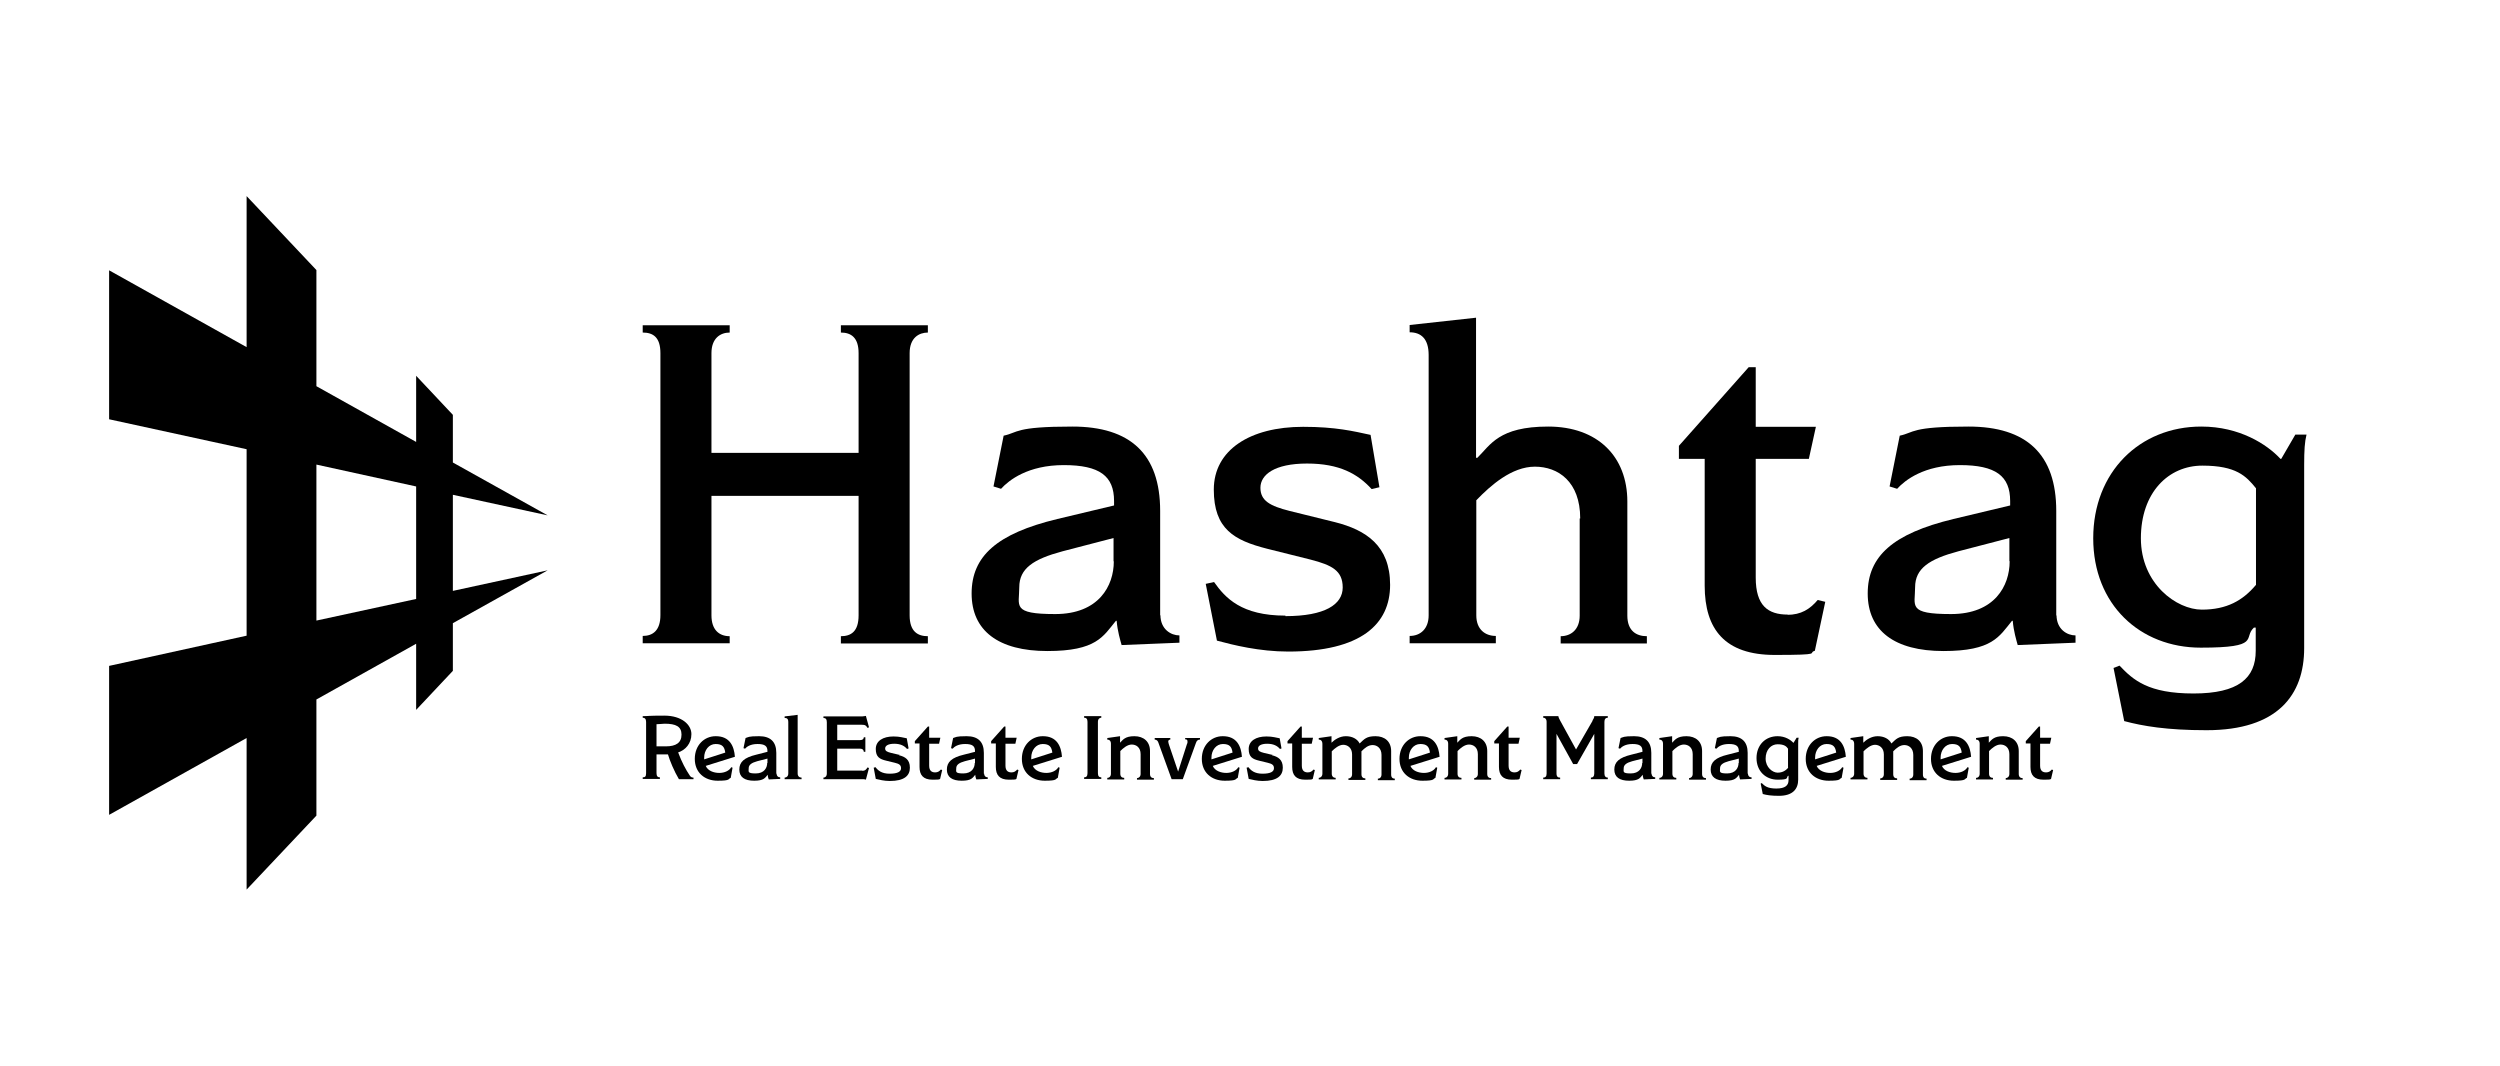 <?xml version="1.0" encoding="UTF-8"?>
<svg xmlns="http://www.w3.org/2000/svg" version="1.1" viewBox="0 0 960 409.5">
  <!-- Generator: Adobe Illustrator 28.6.0, SVG Export Plug-In . SVG Version: 1.2.0 Build 709)  -->
  <g>
    <g id="_レイヤー_1" data-name="レイヤー_1">
      <g id="layer">
        <g>
          <path d="M121.5,238.3l38.3-8.3v-21.6h0v-21.6l-38.3-8.4v59.9h0ZM94.7,283.4l-52.8,29.5v-57.2l52.8-11.6v-71.6l-52.8-11.5v-57.2l52.8,29.5v-58l26.8,28.4v44.6l38.3,21.4v-25.4l14.1,15v18.3l36.4,20.3-36.4-7.9v36.9l36.4-7.9-36.4,20.3v18.3l-14.1,15v-25.4l-38.3,21.4v44.6l-26.8,28.4v-58.2Z"/>
          <path d="M255.6,286.6h-3.5v-8.5c1.3,0,2.2-.2,3.1-.2,4.4,0,6.5,1.1,6.5,4.2s-2.1,4.5-6,4.5M260.2,289c3-.9,5.3-3.5,5.3-7.1s-3.7-7.1-10.4-7.1-6,.2-8.3.2v.6c.8,0,1.3.5,1.3,1.6v19.7c0,1.3-.4,1.6-1.3,1.6v.6h6.6v-.6c-.8,0-1.3-.4-1.3-1.6v-7.2h4.4c.7,2.4,2.4,6.5,4.2,9.5h5.6v-.6c-.6,0-1.1-.2-1.5-.9-1.4-2.1-3-5-4.4-8.8h-.2Z"/>
          <path d="M270.4,291.6v-.7c0-2.8,1.8-5.2,4.4-5.2s3.4,1.1,3.7,3.3l-8.1,2.6h0ZM274.8,282.7c-4.3,0-8,3.4-8,8.7s3.8,8.4,8.8,8.4,3.9-.7,5-1.1l.7-3.9-.5-.2c-.7,1.3-2.5,2.2-4.6,2.2s-4.4-.8-5.2-2.7l11.2-3.5c-.3-4.1-2-7.9-7.3-7.9h-.1Z"/>
          <path d="M294.6,293c0,1.8-1.1,4-4.4,4s-2.7-.7-2.7-2,1.1-2.1,3.3-2.7l3.9-1v1.7h0ZM298.1,297v-7.9c0-4.3-2.3-6.4-6.6-6.4s-4.1.4-5.2.7l-.8,3.9.6.2c.6-.7,2-1.8,4.8-1.8s3.8.8,3.8,2.7v.3l-4.3,1.1c-4.6,1.1-6.5,2.8-6.5,5.7s2,4.3,5.7,4.3,4.2-1.1,5.2-2.3c0,.7.3,1.5.4,1.8l4.4-.2v-.6c-.7,0-1.4-.4-1.4-1.6v.2h-.1Z"/>
          <path d="M306.3,297v-22.5l-5,.6v.6c.8,0,1.4.2,1.4,1.6v19.7c0,1.1-.7,1.6-1.4,1.6v.6h6.5v-.6c-.7,0-1.5-.4-1.5-1.6h0Z"/>
          <path d="M331.1,295.9h-9.6v-8.4h8.8c1,0,1.4.6,1.4,1.2h.6v-5.6h-.6c0,.6-.4,1.1-1.4,1.1h-8.8v-5.9h9.3c1.5,0,1.8.3,2.3,1.2l.6-.2-1.2-4.4s-1,.2-1.4.2h-14.9v.6c.8,0,1.3.4,1.3,1.6v19.7c0,1.2-.7,1.6-1.3,1.6v.6h14.6c.6,0,1.3,0,1.7.2l1.2-4.5-.6-.2c-.4.7-.8,1.3-2.1,1.3v-.2h.1Z"/>
          <path d="M345.5,289.9l-3.4-.8c-1.5-.4-2.2-.7-2.2-1.7s1.1-1.8,3.5-1.8,3.9.8,4.9,2l.6-.2-.7-3.9c-1.3-.2-2.6-.7-5.1-.7-4,0-6.8,1.7-6.8,4.8s1.5,3.9,4,4.5l3.3.8c1.6.4,2.4.8,2.4,2.1s-1.3,2.1-4.4,2.1-4.5-1.3-5.4-2.5l-.7.2.8,4.3c1.3.3,3.2.8,5.4.8,5.5,0,7.7-2,7.7-5.1s-1.8-4.2-4.2-4.8l.2-.2h.1Z"/>
          <path d="M359.1,296.6c-1.4,0-2.3-.7-2.3-2.6v-8.4h3.8l.5-2.3h-4.3v-4.3h-.5l-5,5.6v.9h1.8v9c0,3.1,1.4,4.9,5,4.9s2.3-.2,2.9-.3l.8-3.4-.5-.2c-.6.7-1.2,1.1-2.2,1.1h0Z"/>
          <path d="M374.3,293c0,1.8-1.1,4-4.4,4s-2.7-.7-2.7-2,1.1-2.1,3.3-2.7l3.9-1v1.7h0ZM377.8,297v-7.9c0-4.3-2.3-6.4-6.6-6.4s-4.1.4-5.2.7l-.8,3.9.6.2c.6-.7,2-1.8,4.8-1.8s3.8.8,3.8,2.7v.3l-4.3,1.1c-4.6,1.1-6.5,2.8-6.5,5.7s2,4.3,5.7,4.3,4.2-1.1,5.2-2.3c0,.7.3,1.5.4,1.8l4.4-.2v-.6c-.7,0-1.4-.4-1.4-1.6v.2h-.1Z"/>
          <path d="M388.4,296.6c-1.4,0-2.3-.7-2.3-2.6v-8.4h3.8l.5-2.3h-4.3v-4.3h-.5l-5,5.6v.9h1.8v9c0,3.1,1.4,4.9,5,4.9s2.3-.2,2.9-.3l.8-3.4-.5-.2c-.6.7-1.2,1.1-2.2,1.1h0Z"/>
          <path d="M396,291.6v-.7c0-2.8,1.8-5.2,4.4-5.2s3.4,1.1,3.7,3.3l-8.1,2.6h0ZM400.4,282.7c-4.3,0-8,3.4-8,8.7s3.8,8.4,8.8,8.4,3.9-.7,5-1.1l.7-3.9-.5-.2c-.7,1.3-2.5,2.2-4.6,2.2s-4.4-.8-5.2-2.7l11.2-3.5c-.3-4.1-2-7.9-7.3-7.9h-.1Z"/>
          <path d="M416.3,275.6c.8,0,1.3.4,1.3,1.6v19.7c0,1.2-.5,1.6-1.3,1.6v.6h6.6v-.6c-.8,0-1.3-.4-1.3-1.6v-19.7c0-1.2.7-1.6,1.3-1.6v-.6h-6.6v.6Z"/>
          <path d="M441.6,297v-8.6c0-3.6-2.4-5.7-6-5.7s-4.4,1.4-5.5,2.5h0v-2.5l-4.9.7v.6c.8,0,1.4.5,1.4,1.6v11.5c0,1-.6,1.6-1.4,1.6v.6h6.5v-.6c-.8,0-1.5-.4-1.5-1.6v-8.7c1.1-1.1,2.7-2.5,4.4-2.5s3.4,1.1,3.4,3.7v7.6c0,1-.7,1.6-1.4,1.6v.6h6.5v-.6c-.8,0-1.5-.4-1.5-1.6h0v-.2Z"/>
          <path d="M455.1,283.9c.6,0,.9.2.9.8s0,.7-.2,1l-3.4,10.6-3.5-10.3s-.3-.9-.3-1.2c0-.5.3-.8.8-.8v-.6h-6v.6c.8,0,1.3.6,1.5,1.4l5,13.8h4.3l5-13.8c.3-1,.8-1.4,1.6-1.4v-.6h-5.7v.6h0Z"/>
          <path d="M465.2,291.6v-.7c0-2.8,1.8-5.2,4.4-5.2s3.4,1.1,3.7,3.3l-8.1,2.6h0ZM469.5,282.7c-4.3,0-8,3.4-8,8.7s3.8,8.4,8.8,8.4,3.9-.7,5-1.1l.7-3.9-.5-.2c-.7,1.3-2.5,2.2-4.6,2.2s-4.4-.8-5.2-2.7l11.2-3.5c-.3-4.1-2-7.9-7.3-7.9h-.1Z"/>
          <path d="M488.7,289.9l-3.4-.8c-1.5-.4-2.2-.7-2.2-1.7s1.1-1.8,3.5-1.8,3.9.8,4.9,2l.6-.2-.7-3.9c-1.3-.2-2.6-.7-5.1-.7-4,0-6.8,1.7-6.8,4.8s1.5,3.9,4,4.5l3.3.8c1.6.4,2.4.8,2.4,2.1s-1.3,2.1-4.4,2.1-4.5-1.3-5.4-2.5l-.7.2.8,4.3c1.3.3,3.2.8,5.4.8,5.5,0,7.7-2,7.7-5.1s-1.8-4.2-4.2-4.8l.2-.2h.1Z"/>
          <path d="M502.2,296.6c-1.4,0-2.3-.7-2.3-2.6v-8.4h3.8l.5-2.3h-4.3v-4.3h-.5l-5,5.6v.9h1.8v9c0,3.1,1.4,4.9,5,4.9s2.3-.2,2.9-.3l.8-3.4-.5-.2c-.6.7-1.2,1.1-2.2,1.1h0Z"/>
          <path d="M534.2,297v-8.6c0-3.7-2.5-5.7-6-5.7s-4.3,1.1-6.1,2.8c-.9-1.8-2.9-2.8-5.3-2.8s-4.4,1.4-5.5,2.5h0v-2.5l-4.9.7v.6c.8,0,1.4.5,1.4,1.7v11.4c0,1-.7,1.6-1.4,1.6v.6h6.5v-.6c-.8,0-1.5-.5-1.5-1.6v-8.6c1.1-1.1,2.8-2.5,4.4-2.5s3.4,1.1,3.4,3.7v7.6c0,1-.6,1.6-1.4,1.6v.6h6.5v-.6c-.8,0-1.5-.4-1.5-1.6v-8.8c1.3-1.3,2.6-2.4,4.3-2.4s3.4,1.2,3.4,3.8v7.5c0,1-.6,1.6-1.4,1.6v.6h6.5v-.6c-.8,0-1.4-.4-1.4-1.6v-.4Z"/>
          <path d="M541,291.6v-.7c0-2.8,1.8-5.2,4.4-5.2s3.4,1.1,3.7,3.3l-8.1,2.6h0ZM545.4,282.7c-4.3,0-8,3.4-8,8.7s3.8,8.4,8.8,8.4,3.9-.7,5-1.1l.7-3.9-.5-.2c-.7,1.3-2.5,2.2-4.6,2.2s-4.4-.8-5.2-2.7l11.2-3.5c-.3-4.1-2-7.9-7.3-7.9h-.1Z"/>
          <path d="M571.1,297v-8.6c0-3.6-2.4-5.7-6-5.7s-4.4,1.4-5.5,2.5h0v-2.5l-4.9.7v.6c.8,0,1.4.5,1.4,1.6v11.5c0,1-.6,1.6-1.4,1.6v.6h6.5v-.6c-.8,0-1.5-.4-1.5-1.6v-8.7c1.1-1.1,2.7-2.5,4.4-2.5s3.4,1.1,3.4,3.7v7.6c0,1-.7,1.6-1.4,1.6v.6h6.5v-.6c-.8,0-1.5-.4-1.5-1.6h0v-.2Z"/>
          <path d="M581.6,296.6c-1.4,0-2.3-.7-2.3-2.6v-8.4h3.8l.5-2.3h-4.3v-4.3h-.5l-5,5.6v.9h1.8v9c0,3.1,1.4,4.9,5,4.9s2.3-.2,2.9-.3l.8-3.4-.5-.2c-.6.7-1.2,1.1-2.2,1.1h0Z"/>
          <path d="M611.6,276.7l-6.4,11.1-6.1-11.1c-.3-.6-.6-1.1-.7-1.7h-5.8v.6c.7,0,1.3.5,1.3,1.6v19.8c0,1.1-.4,1.6-1.3,1.6v.6h6.5v-.6c-.8,0-1.4-.3-1.4-1.6v-15.2l6.4,11.6h1.5l6.6-11.6v15.2c0,1.1-.5,1.6-1.3,1.6v.6h6.5v-.6c-.8,0-1.3-.5-1.3-1.6v-19.8c0-1.1.5-1.6,1.3-1.6v-.6h-5.2c0,.6-.3,1.1-.7,1.7h.1Z"/>
          <path d="M630.6,293c0,1.8-1.1,4-4.4,4s-2.7-.7-2.7-2,1.1-2.1,3.3-2.7l3.9-1v1.7h0ZM634.1,297v-7.9c0-4.3-2.3-6.4-6.6-6.4s-4.1.4-5.2.7l-.8,3.9.6.2c.6-.7,2-1.8,4.8-1.8s3.8.8,3.8,2.7v.3l-4.3,1.1c-4.6,1.1-6.5,2.8-6.5,5.7s2,4.3,5.7,4.3,4.2-1.1,5.2-2.3c0,.7.3,1.5.4,1.8l4.4-.2v-.6c-.7,0-1.4-.4-1.4-1.6v.2h-.1Z"/>
          <path d="M653.6,297v-8.6c0-3.6-2.4-5.7-6-5.7s-4.4,1.4-5.5,2.5h0v-2.5l-4.9.7v.6c.8,0,1.4.5,1.4,1.6v11.5c0,1-.6,1.6-1.4,1.6v.6h6.5v-.6c-.8,0-1.5-.4-1.5-1.6v-8.7c1.1-1.1,2.7-2.5,4.4-2.5s3.4,1.1,3.4,3.7v7.6c0,1-.7,1.6-1.4,1.6v.6h6.5v-.6c-.8,0-1.5-.4-1.5-1.6h0v-.2Z"/>
          <path d="M667.6,293c0,1.8-1.1,4-4.4,4s-2.7-.7-2.7-2,1.1-2.1,3.3-2.7l3.9-1v1.7h0ZM671.1,297v-7.9c0-4.3-2.3-6.4-6.6-6.4s-4.1.4-5.2.7l-.8,3.9.6.2c.6-.7,2-1.8,4.8-1.8s3.8.8,3.8,2.7v.3l-4.3,1.1c-4.6,1.1-6.5,2.8-6.5,5.7s2,4.3,5.7,4.3,4.2-1.1,5.2-2.3c0,.7.3,1.5.4,1.8l4.4-.2v-.6c-.7,0-1.4-.4-1.4-1.6v.2h-.1Z"/>
          <path d="M686.7,294.8c-1,1.1-2.2,1.9-4.1,1.9s-4.6-2-4.6-5.4,2.1-5.5,4.6-5.5,3.4.8,4,1.7v7.3h0ZM688.6,285.2h0c-1-1.1-3.1-2.5-6-2.5-4.7,0-8.1,3.4-8.1,8.4s3.5,8.3,8.1,8.3,3.2-.7,4-1.5h.2v1.7c0,2-1.3,3.2-4.7,3.2s-4.5-1-5.6-2.1l-.4.2.8,4c1.4.4,3.2.7,6.2.7,5.4,0,7.4-2.7,7.4-6.2v-13.8c0-1.1,0-1.7.2-2.3h-.8l-1.1,1.8-.2.2h0Z"/>
          <path d="M697,291.6v-.7c0-2.8,1.8-5.2,4.4-5.2s3.4,1.1,3.7,3.3l-8.1,2.6h0ZM701.4,282.7c-4.3,0-8,3.4-8,8.7s3.8,8.4,8.8,8.4,3.9-.7,5-1.1l.7-3.9-.5-.2c-.7,1.3-2.5,2.2-4.6,2.2s-4.4-.8-5.2-2.7l11.2-3.5c-.3-4.1-2-7.9-7.3-7.9h-.1Z"/>
          <path d="M738.4,297v-8.6c0-3.7-2.5-5.7-6-5.7s-4.3,1.1-6.1,2.8c-.9-1.8-2.9-2.8-5.3-2.8s-4.4,1.4-5.5,2.5h0v-2.5l-4.9.7v.6c.8,0,1.4.5,1.4,1.7v11.4c0,1-.7,1.6-1.4,1.6v.6h6.5v-.6c-.8,0-1.5-.5-1.5-1.6v-8.6c1.1-1.1,2.8-2.5,4.4-2.5s3.4,1.1,3.4,3.7v7.6c0,1-.6,1.6-1.4,1.6v.6h6.5v-.6c-.8,0-1.5-.4-1.5-1.6v-8.8c1.3-1.3,2.6-2.4,4.3-2.4s3.4,1.2,3.4,3.8v7.5c0,1-.6,1.6-1.4,1.6v.6h6.5v-.6c-.8,0-1.4-.4-1.4-1.6v-.4Z"/>
          <path d="M745.2,291.6v-.7c0-2.8,1.8-5.2,4.4-5.2s3.4,1.1,3.7,3.3l-8.1,2.6h0ZM749.5,282.7c-4.3,0-8,3.4-8,8.7s3.8,8.4,8.8,8.4,3.9-.7,5-1.1l.7-3.9-.5-.2c-.7,1.3-2.5,2.2-4.6,2.2s-4.4-.8-5.2-2.7l11.2-3.5c-.3-4.1-2-7.9-7.3-7.9h-.1Z"/>
          <path d="M775.2,297v-8.6c0-3.6-2.4-5.7-6-5.7s-4.4,1.4-5.5,2.5h0v-2.5l-4.9.7v.6c.8,0,1.4.5,1.4,1.6v11.5c0,1-.6,1.6-1.4,1.6v.6h6.5v-.6c-.8,0-1.5-.4-1.5-1.6v-8.7c1.1-1.1,2.7-2.5,4.4-2.5s3.4,1.1,3.4,3.7v7.6c0,1-.7,1.6-1.4,1.6v.6h6.5v-.6c-.8,0-1.5-.4-1.5-1.6h0v-.2Z"/>
          <path d="M785.7,296.6c-1.4,0-2.3-.7-2.3-2.6v-8.4h3.8l.5-2.3h-4.3v-4.3h-.5l-5,5.6v.9h1.8v9c0,3.1,1.4,4.9,5,4.9s2.3-.2,2.9-.3l.8-3.4-.5-.2c-.6.7-1.2,1.1-2.2,1.1h0Z"/>
          <path d="M280.2,244.3c-4.1,0-7-2.5-7-8v-45.9h56.5v45.9c0,6.3-3,8-6.8,8v2.8h33.4v-2.8c-3.8,0-7-1.7-7-8v-100.7c0-5.9,3.6-7.9,7-7.9v-2.8h-33.4v2.8c3.9,0,6.8,1.9,6.8,7.9v38.3h-56.5v-38.3c0-5.7,3.4-7.9,7-7.9v-2.8h-33.4v2.8c3.9,0,6.8,1.7,6.8,7.9v100.6c0,5.9-2.9,8-6.8,8v2.8h33.4v-2.8h0Z"/>
          <path d="M493.6,236.4c-16.9,0-23.1-6.8-27.4-12.9l-3.2.7,4.3,21.8c6.3,1.7,16.3,4.2,27.4,4.2,27.9,0,39.1-10.5,39.1-25.6s-9.3-21.1-21.2-24.1l-17.4-4.3c-7.5-1.9-11.2-3.9-11.2-8.9s5.4-9.3,17.9-9.3,19.5,4,24.8,9.8l3-.7-3.4-20.1c-6.5-1.4-13.3-3.1-25.9-3.1-20.4,0-34.3,8.9-34.3,24.1s7.9,19.5,20.4,22.7l16.8,4.2c8.1,2.1,12.3,4.2,12.3,10.7s-6.8,11-22,11v.2-.4Z"/>
          <path d="M606.6,199.2v37.2c0,5.4-3.4,7.9-7.3,7.9v2.8h33.1v-2.8c-4.1,0-7.5-2.1-7.5-7.9v-43.8c0-17.3-11.4-28.8-30.4-28.8s-22.2,7.1-27.2,12h-.5v-53.8l-25.5,2.8v2.8c4.4,0,7.3,2.5,7.3,8.7v100c0,5.2-3.2,7.9-7.3,7.9v2.8h33.1v-2.8c-4.1,0-7.5-2.5-7.5-7.9v-44.2c5.5-5.7,13.6-12.9,22.5-12.9s17.4,5.7,17.4,19.9h-.2,0Z"/>
          <path d="M771.7,215.6c0,9.3-5.7,20.2-22.5,20.2s-13.8-3.1-13.8-10.3,5.4-10.8,16.6-13.8l19.6-5.1v8.9h.1ZM789.6,236.4v-40.2c0-21.8-11.4-32.4-33.7-32.4s-20.7,2.3-26.4,3.5l-3.9,19.5,2.9.9c3-3.3,10.3-9.1,24.1-9.1s19.3,4.2,19.3,13.8v1.7l-21.8,5.2c-23.2,5.6-32.9,14.3-32.9,28.6s10.3,22.1,29.1,22.1,21.4-5.6,26.3-11.6h.3c.3,3.9,1.4,7.5,1.9,9.3l22.2-.9v-2.8c-3.2,0-7.3-2.3-7.3-7.9v.2h0Z"/>
          <path d="M427.7,215.6c0,9.3-5.7,20.2-22.5,20.2s-13.8-3.1-13.8-10.3,5.4-10.8,16.6-13.8l19.6-5.1v8.9h0ZM445.5,236.4v-40.2c0-21.8-11.4-32.4-33.7-32.4s-20.7,2.3-26.4,3.5l-3.9,19.5,2.9.9c3-3.3,10.3-9.1,24.1-9.1s19.3,4.2,19.3,13.8v1.7l-21.8,5.2c-23.2,5.6-32.9,14.3-32.9,28.6s10.3,22.1,29.1,22.1,21.4-5.6,26.3-11.6h.3c.3,3.9,1.4,7.5,1.9,9.3l22.2-.9v-2.8c-3.2,0-7.3-2.3-7.3-7.9v.2h-.1Z"/>
          <path d="M866.2,224.7c-5,5.9-11.1,9.4-20.7,9.4s-23.4-9.8-23.4-27.4,10.6-27.9,23.6-27.9,16.8,4,20.6,8.7v37.1h0ZM881.4,166.9l-5.4,9.3h-.3c-5.2-5.6-15.7-12.4-30.4-12.4-23.7,0-41.5,17.5-41.5,42.9s17.9,42,41.3,42,16.1-3.7,20.4-7.7h.7v8.9c0,10.5-6.6,16.4-23.9,16.4s-23.1-5.1-28.4-10.7l-2.3.9,4.1,20.4c7.1,1.9,16.3,3.5,31.6,3.5,27.4,0,37.5-13.6,37.5-31.5v-70.3c0-5.7.2-8.9.9-11.7h-4.3,0Z"/>
          <path d="M686.5,236c-7.6,0-12.3-3.4-12.3-14.2v-45.6h20.4l2.7-12.3h-23.1v-22.9h-2.7l-26.8,30.2v5h9.9v48.7c0,16.8,7.8,26.6,26.9,26.6s12.4-.7,15.4-1.6l4-18.8-2.9-.7c-3,3.5-6.3,5.7-11.8,5.7h.3Z"/>
        </g>
      </g>
    </g>
  </g>
</svg>
